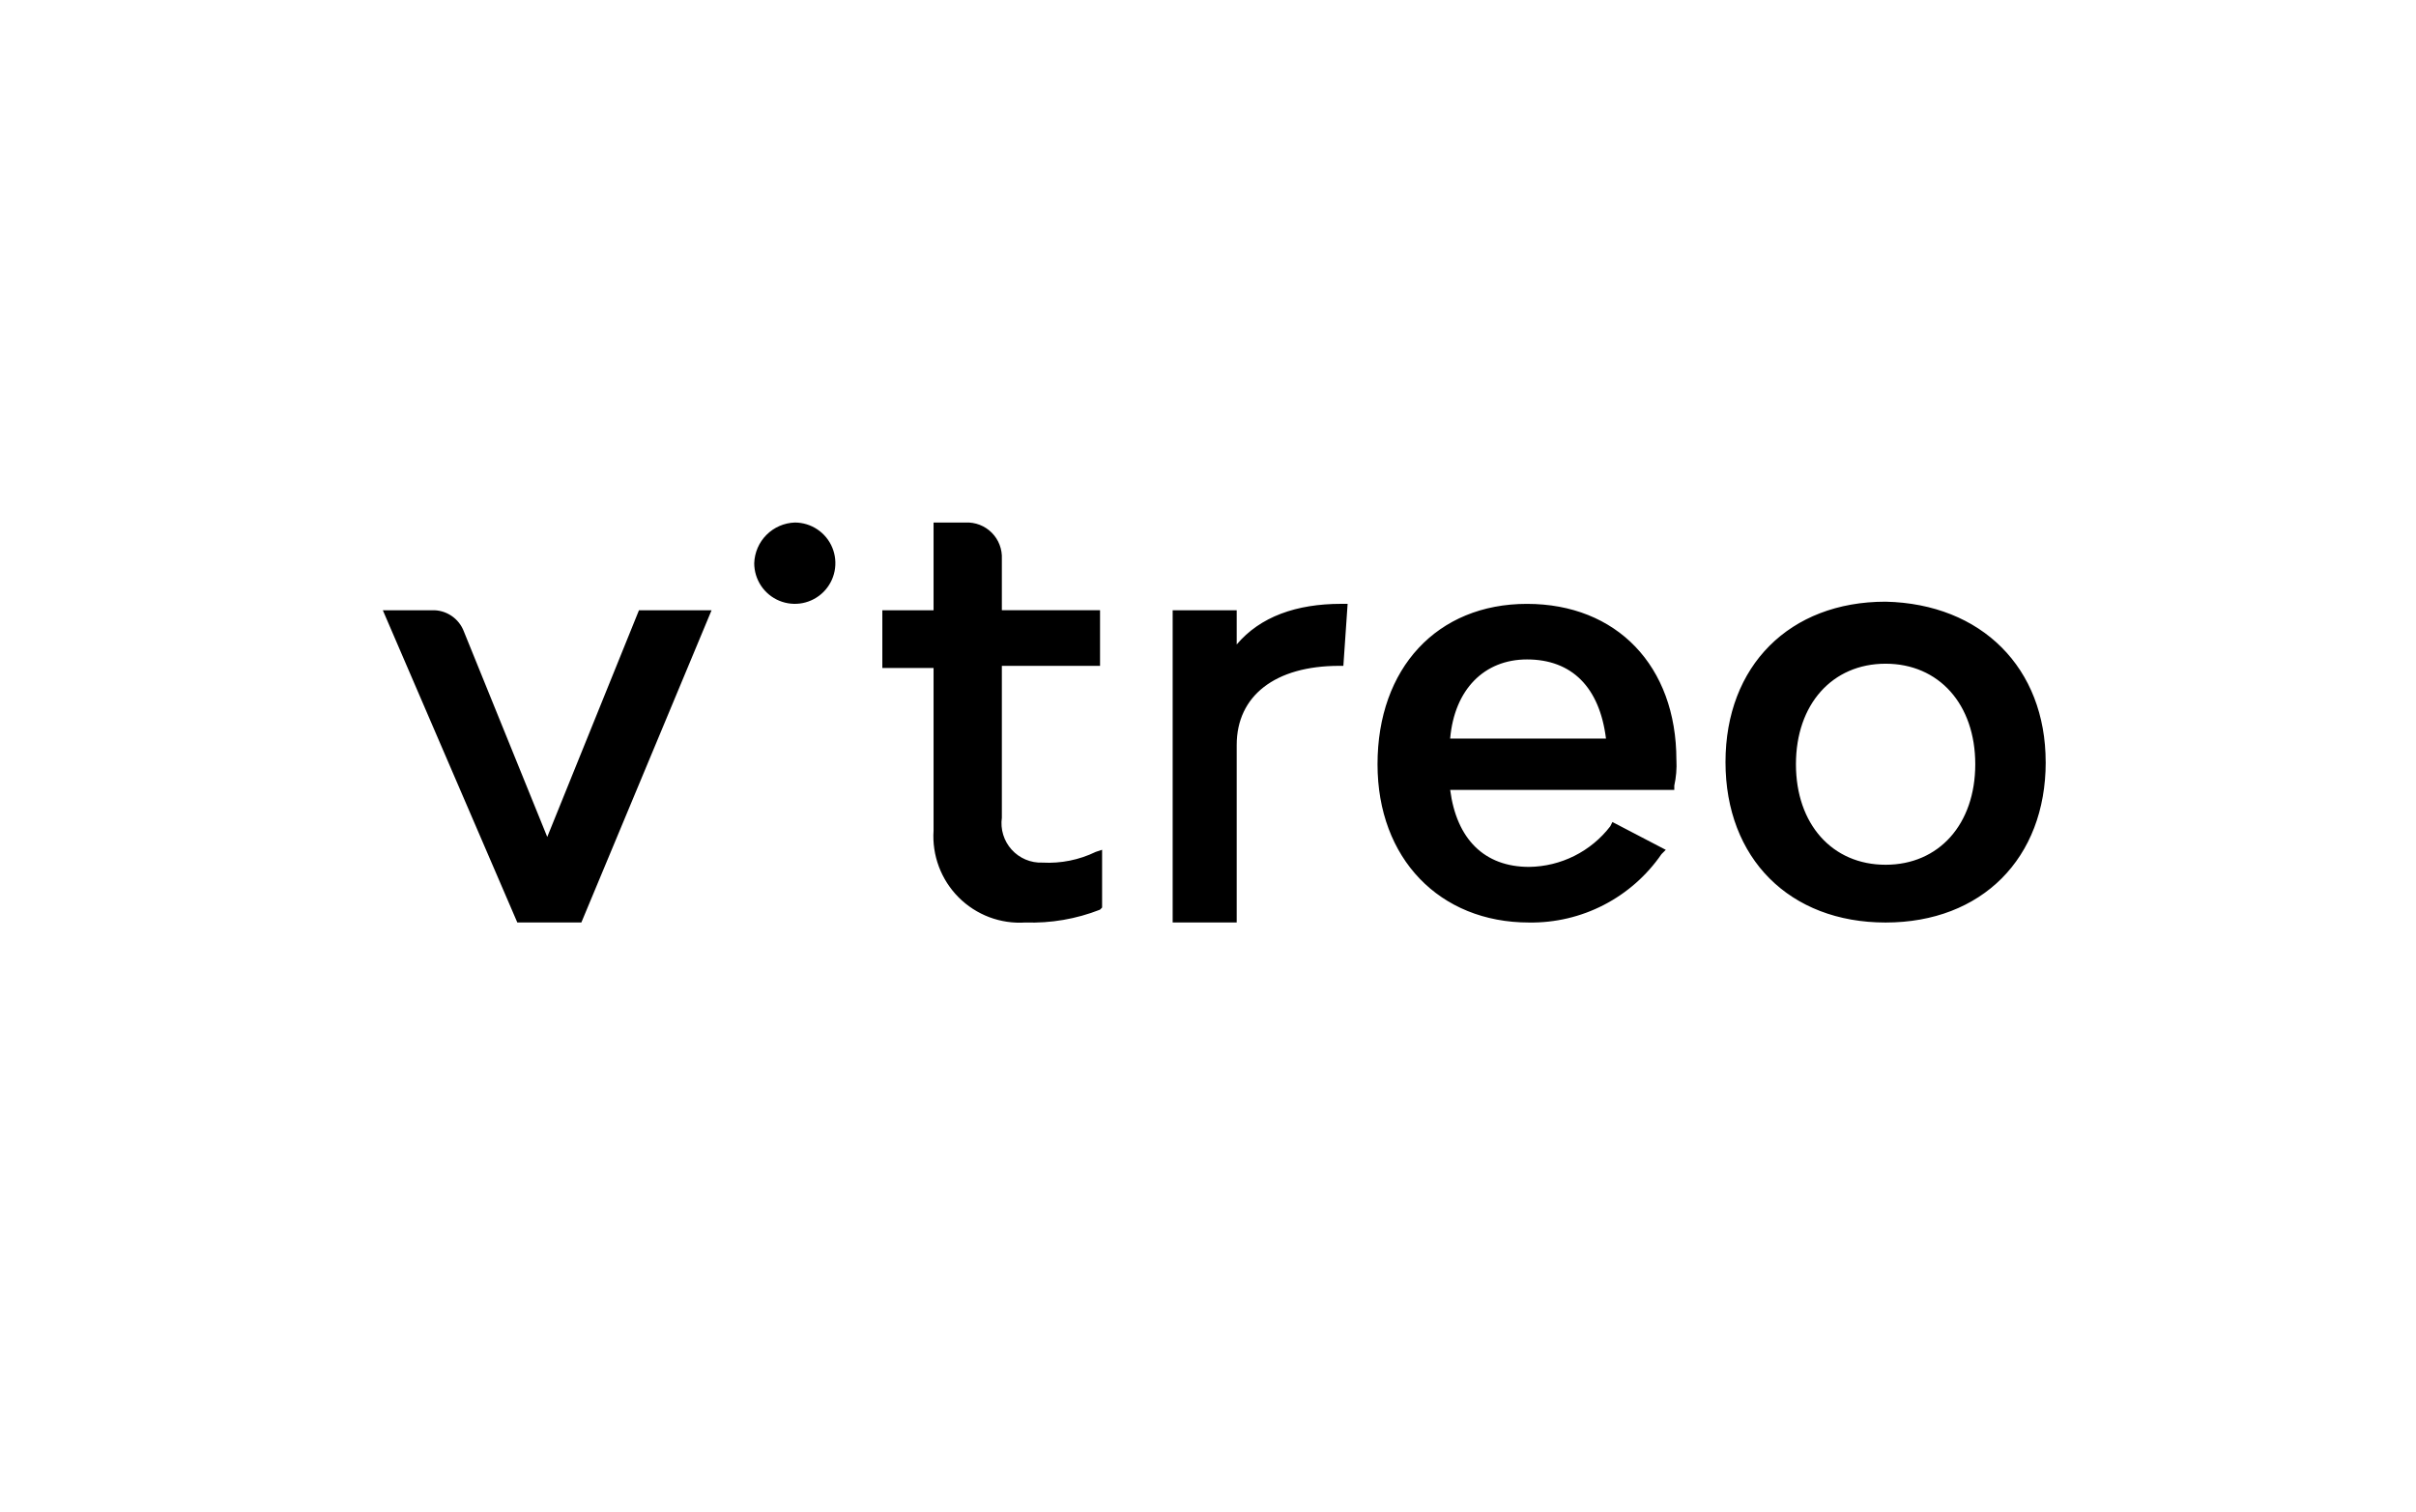 <svg width="139" height="87" viewBox="0 0 139 87" fill="none" xmlns="http://www.w3.org/2000/svg">
<path d="M36.762 35.119H40.939L33.447 53.088H29.763L22.025 35.119H24.85C25.247 35.104 25.639 35.215 25.97 35.436C26.3 35.657 26.553 35.977 26.692 36.35L31.485 48.165L36.762 35.119ZM59.973 49.642C59.642 49.655 59.312 49.595 59.006 49.466C58.7 49.337 58.426 49.142 58.204 48.896C57.981 48.649 57.815 48.357 57.718 48.039C57.62 47.721 57.594 47.386 57.64 47.057V38.32H63.289V35.117H57.64V32.165C57.653 31.887 57.608 31.609 57.508 31.349C57.408 31.089 57.255 30.853 57.058 30.656C56.862 30.459 56.626 30.305 56.367 30.204C56.108 30.104 55.831 30.058 55.553 30.071H53.711V35.119H50.763V38.442H53.711V47.798C53.664 48.505 53.769 49.214 54.018 49.877C54.266 50.54 54.654 51.142 55.154 51.643C55.654 52.144 56.255 52.532 56.916 52.782C57.578 53.031 58.285 53.136 58.991 53.089C60.457 53.138 61.918 52.888 63.284 52.352L63.407 52.229V48.904L63.04 49.026C62.087 49.488 61.032 49.7 59.975 49.642H59.973ZM71.151 37.088V35.119H67.467V53.088H71.151V42.874C71.151 40.043 73.362 38.319 77.043 38.319H77.288L77.533 34.75H77.164C74.588 34.75 72.501 35.488 71.151 37.089V37.088ZM96.45 43.735C96.476 44.23 96.434 44.727 96.327 45.212V45.458H83.433C83.801 48.288 85.398 49.889 87.977 49.889C88.88 49.877 89.77 49.661 90.578 49.256C91.386 48.852 92.093 48.269 92.644 47.552L92.767 47.306L95.838 48.907L95.592 49.153C94.743 50.386 93.604 51.39 92.275 52.077C90.947 52.764 89.469 53.111 87.975 53.09C82.817 53.09 79.253 49.397 79.253 43.984C79.253 38.445 82.692 34.752 87.85 34.752C93.008 34.752 96.448 38.32 96.448 43.734L96.45 43.735ZM92.397 42.504C92.029 39.55 90.432 37.95 87.853 37.95C85.397 37.95 83.677 39.673 83.432 42.504H92.397ZM117.696 43.858C117.696 49.397 114.012 53.09 108.484 53.09C102.957 53.09 99.273 49.397 99.273 43.858C99.273 38.319 102.957 34.626 108.484 34.626C114.009 34.749 117.694 38.442 117.694 43.858H117.696ZM108.484 38.196C105.414 38.196 103.326 40.535 103.326 43.981C103.326 47.427 105.414 49.766 108.484 49.766C111.555 49.766 113.643 47.427 113.643 43.981C113.643 40.535 111.554 38.196 108.483 38.196L108.484 38.196ZM45.728 30.071C45.115 30.092 44.534 30.345 44.1 30.779C43.667 31.213 43.414 31.796 43.393 32.41C43.393 32.873 43.53 33.325 43.786 33.71C44.043 34.095 44.407 34.395 44.834 34.572C45.26 34.749 45.73 34.796 46.182 34.706C46.636 34.615 47.051 34.393 47.378 34.066C47.705 33.738 47.927 33.322 48.017 32.868C48.107 32.414 48.061 31.943 47.885 31.516C47.708 31.088 47.409 30.723 47.025 30.466C46.641 30.209 46.19 30.071 45.728 30.071Z" fill="black"/>
</svg>
